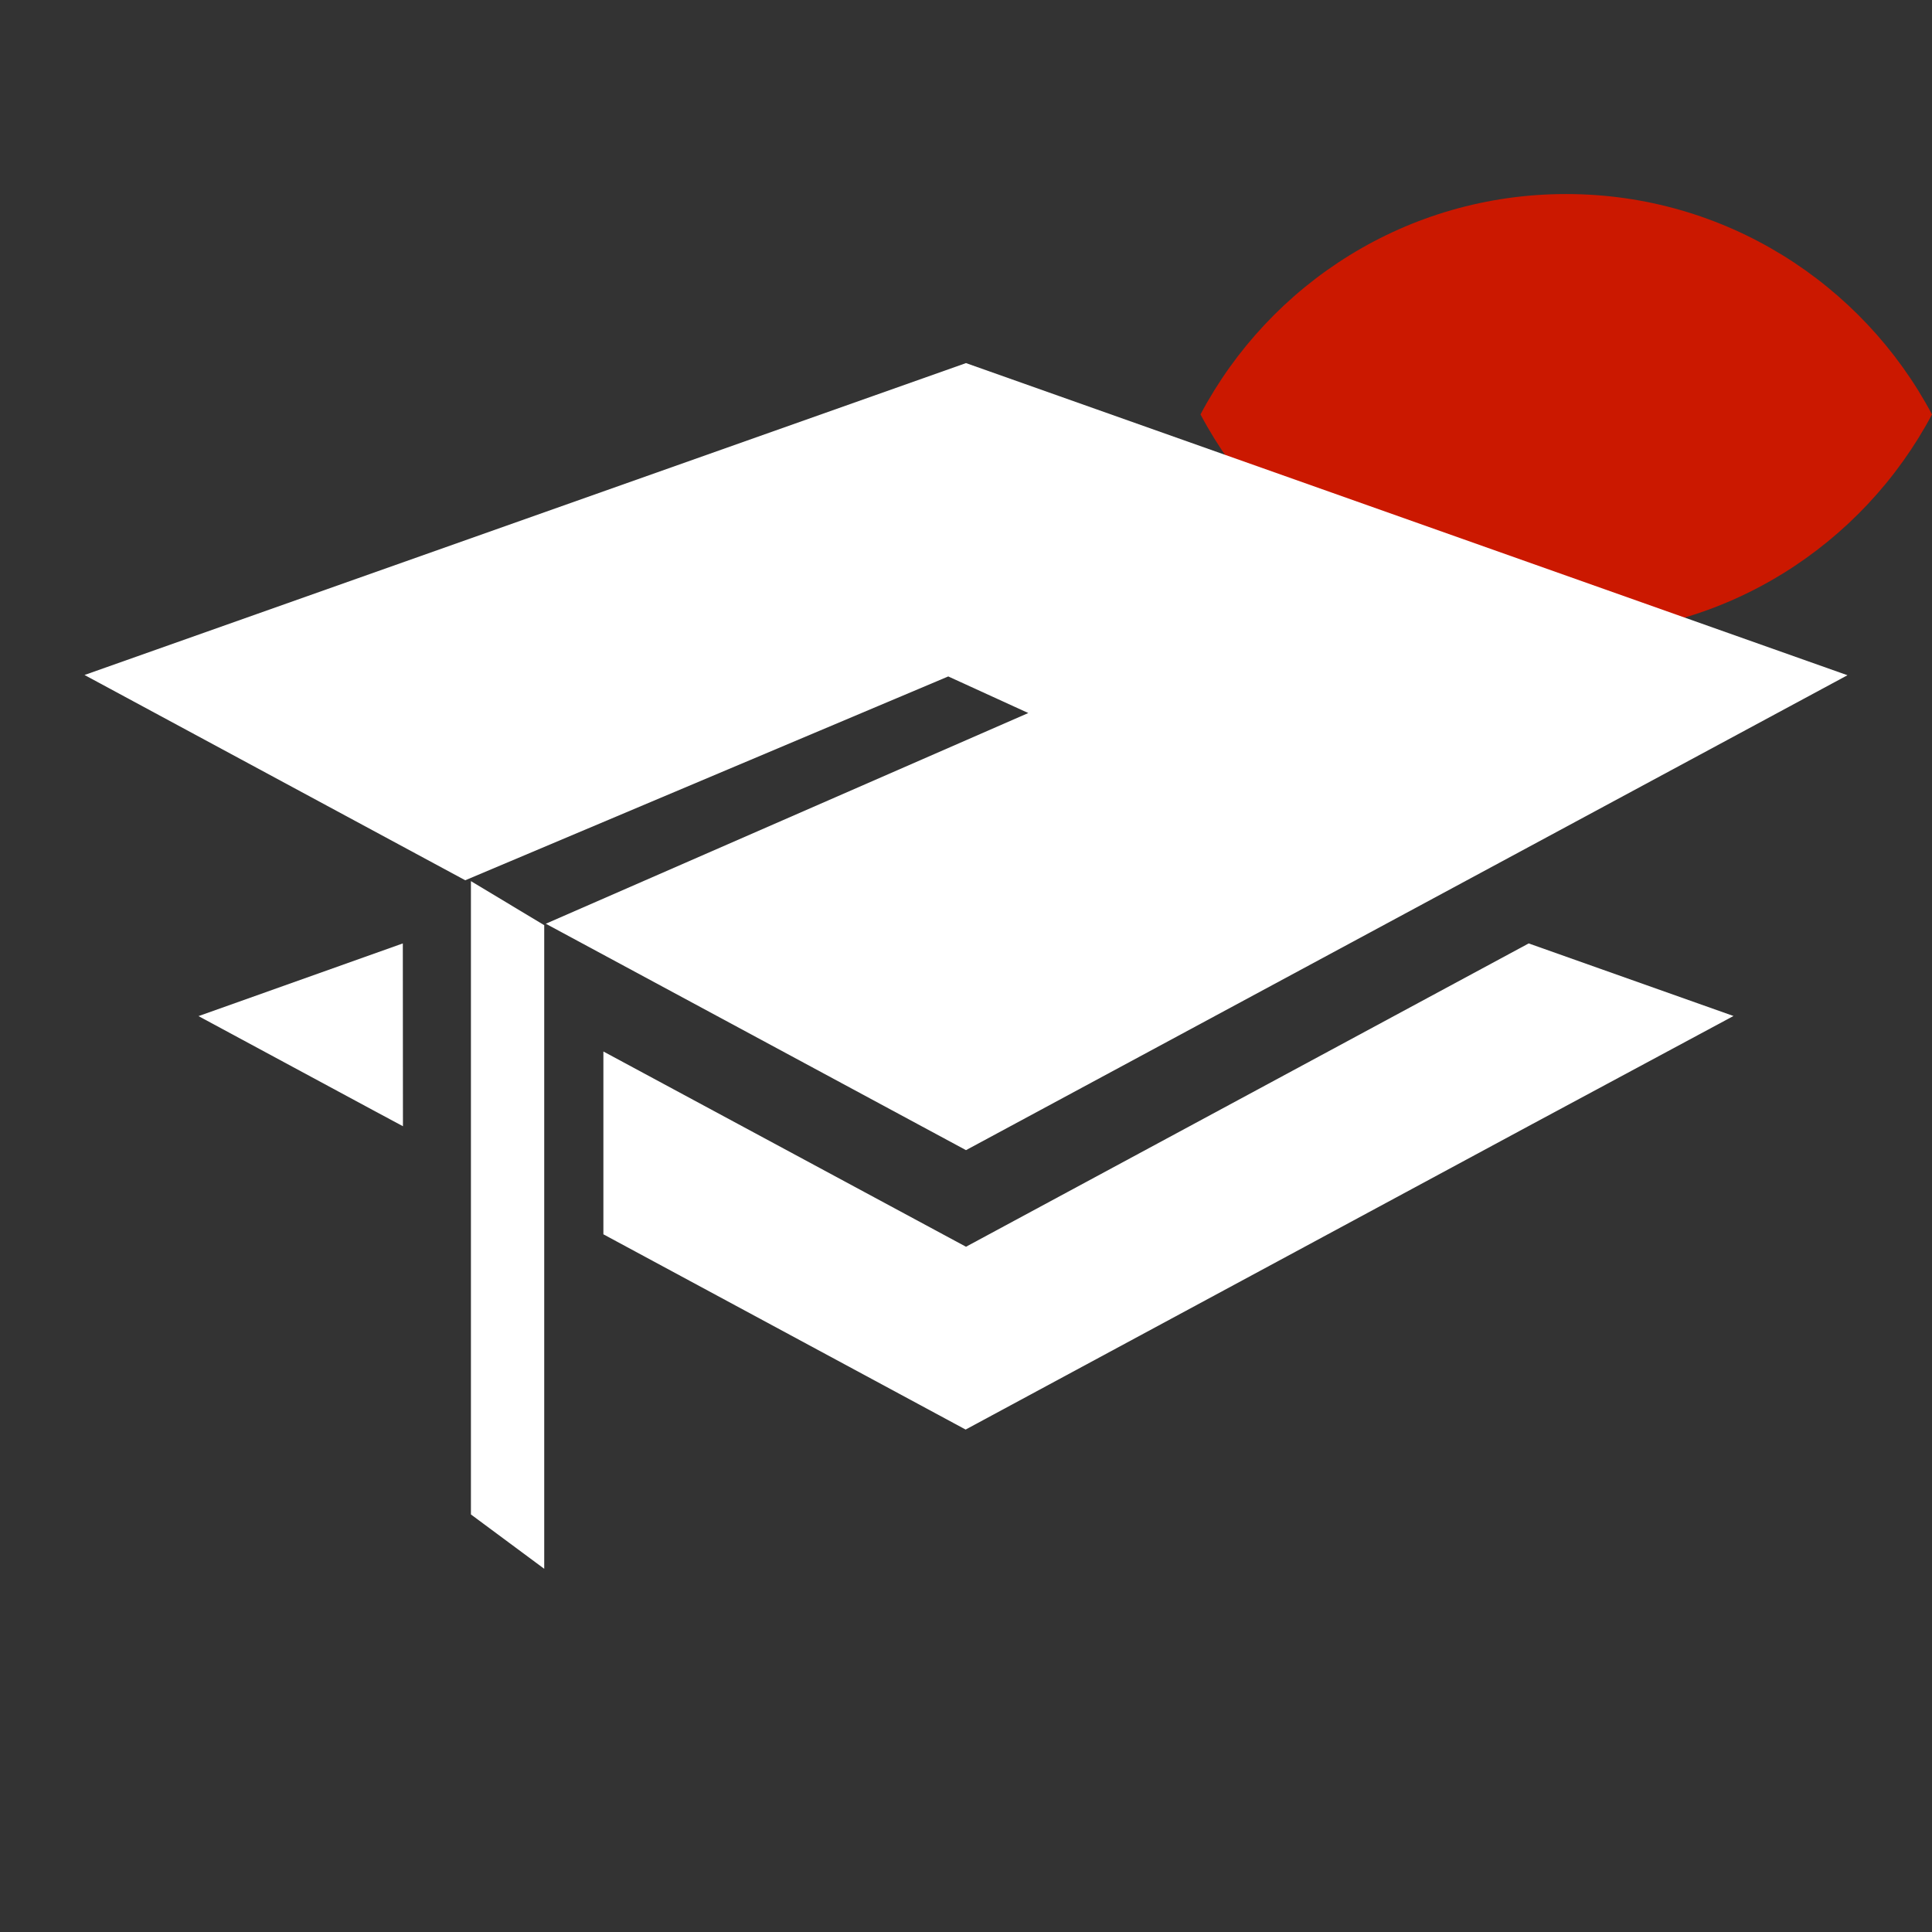 <svg width="16" height="16" xmlns="http://www.w3.org/2000/svg" viewBox="0 0 16 16" shape-rendering="geometricPrecision" fill="#fff"><rect x="0" y="0" width="16" height="16" fill="#333333" stroke="none"/><defs><mask id="a"><rect width="100%" height="100%"/><path d="M12.997.858c-1.845 0-3.446 1.04-4.253 2.563.808 1.524 2.408 2.563 4.253 2.563 1.844 0 3.444-1.04 4.253-2.562C16.44 1.898 14.84.86 12.997.86z" fill="#000"/></mask></defs><path d="M12.97 1.607c-1.314 0-2.453.74-3.028 1.825.575 1.085 1.715 1.825 3.03 1.825 1.313 0 2.452-.74 3.028-1.825-.576-1.084-1.716-1.825-3.03-1.825z" fill="#cb1800"/><g mask="url(#a)"><path d="M8 3.007L.7 5.59l3.153 1.7 4-1.688.663.303L4.52 7.65 8 9.525l7.3-3.933M3.336 7.813l-1.692.602 1.447.78.246.132"/><path d="M12.66 7.813L8 10.325 4.997 8.708v1.514l3 1.617 4.693-2.53 1.666-.895M3.9 12.542l.607.45v-5.33L3.9 7.297"/></g></svg>